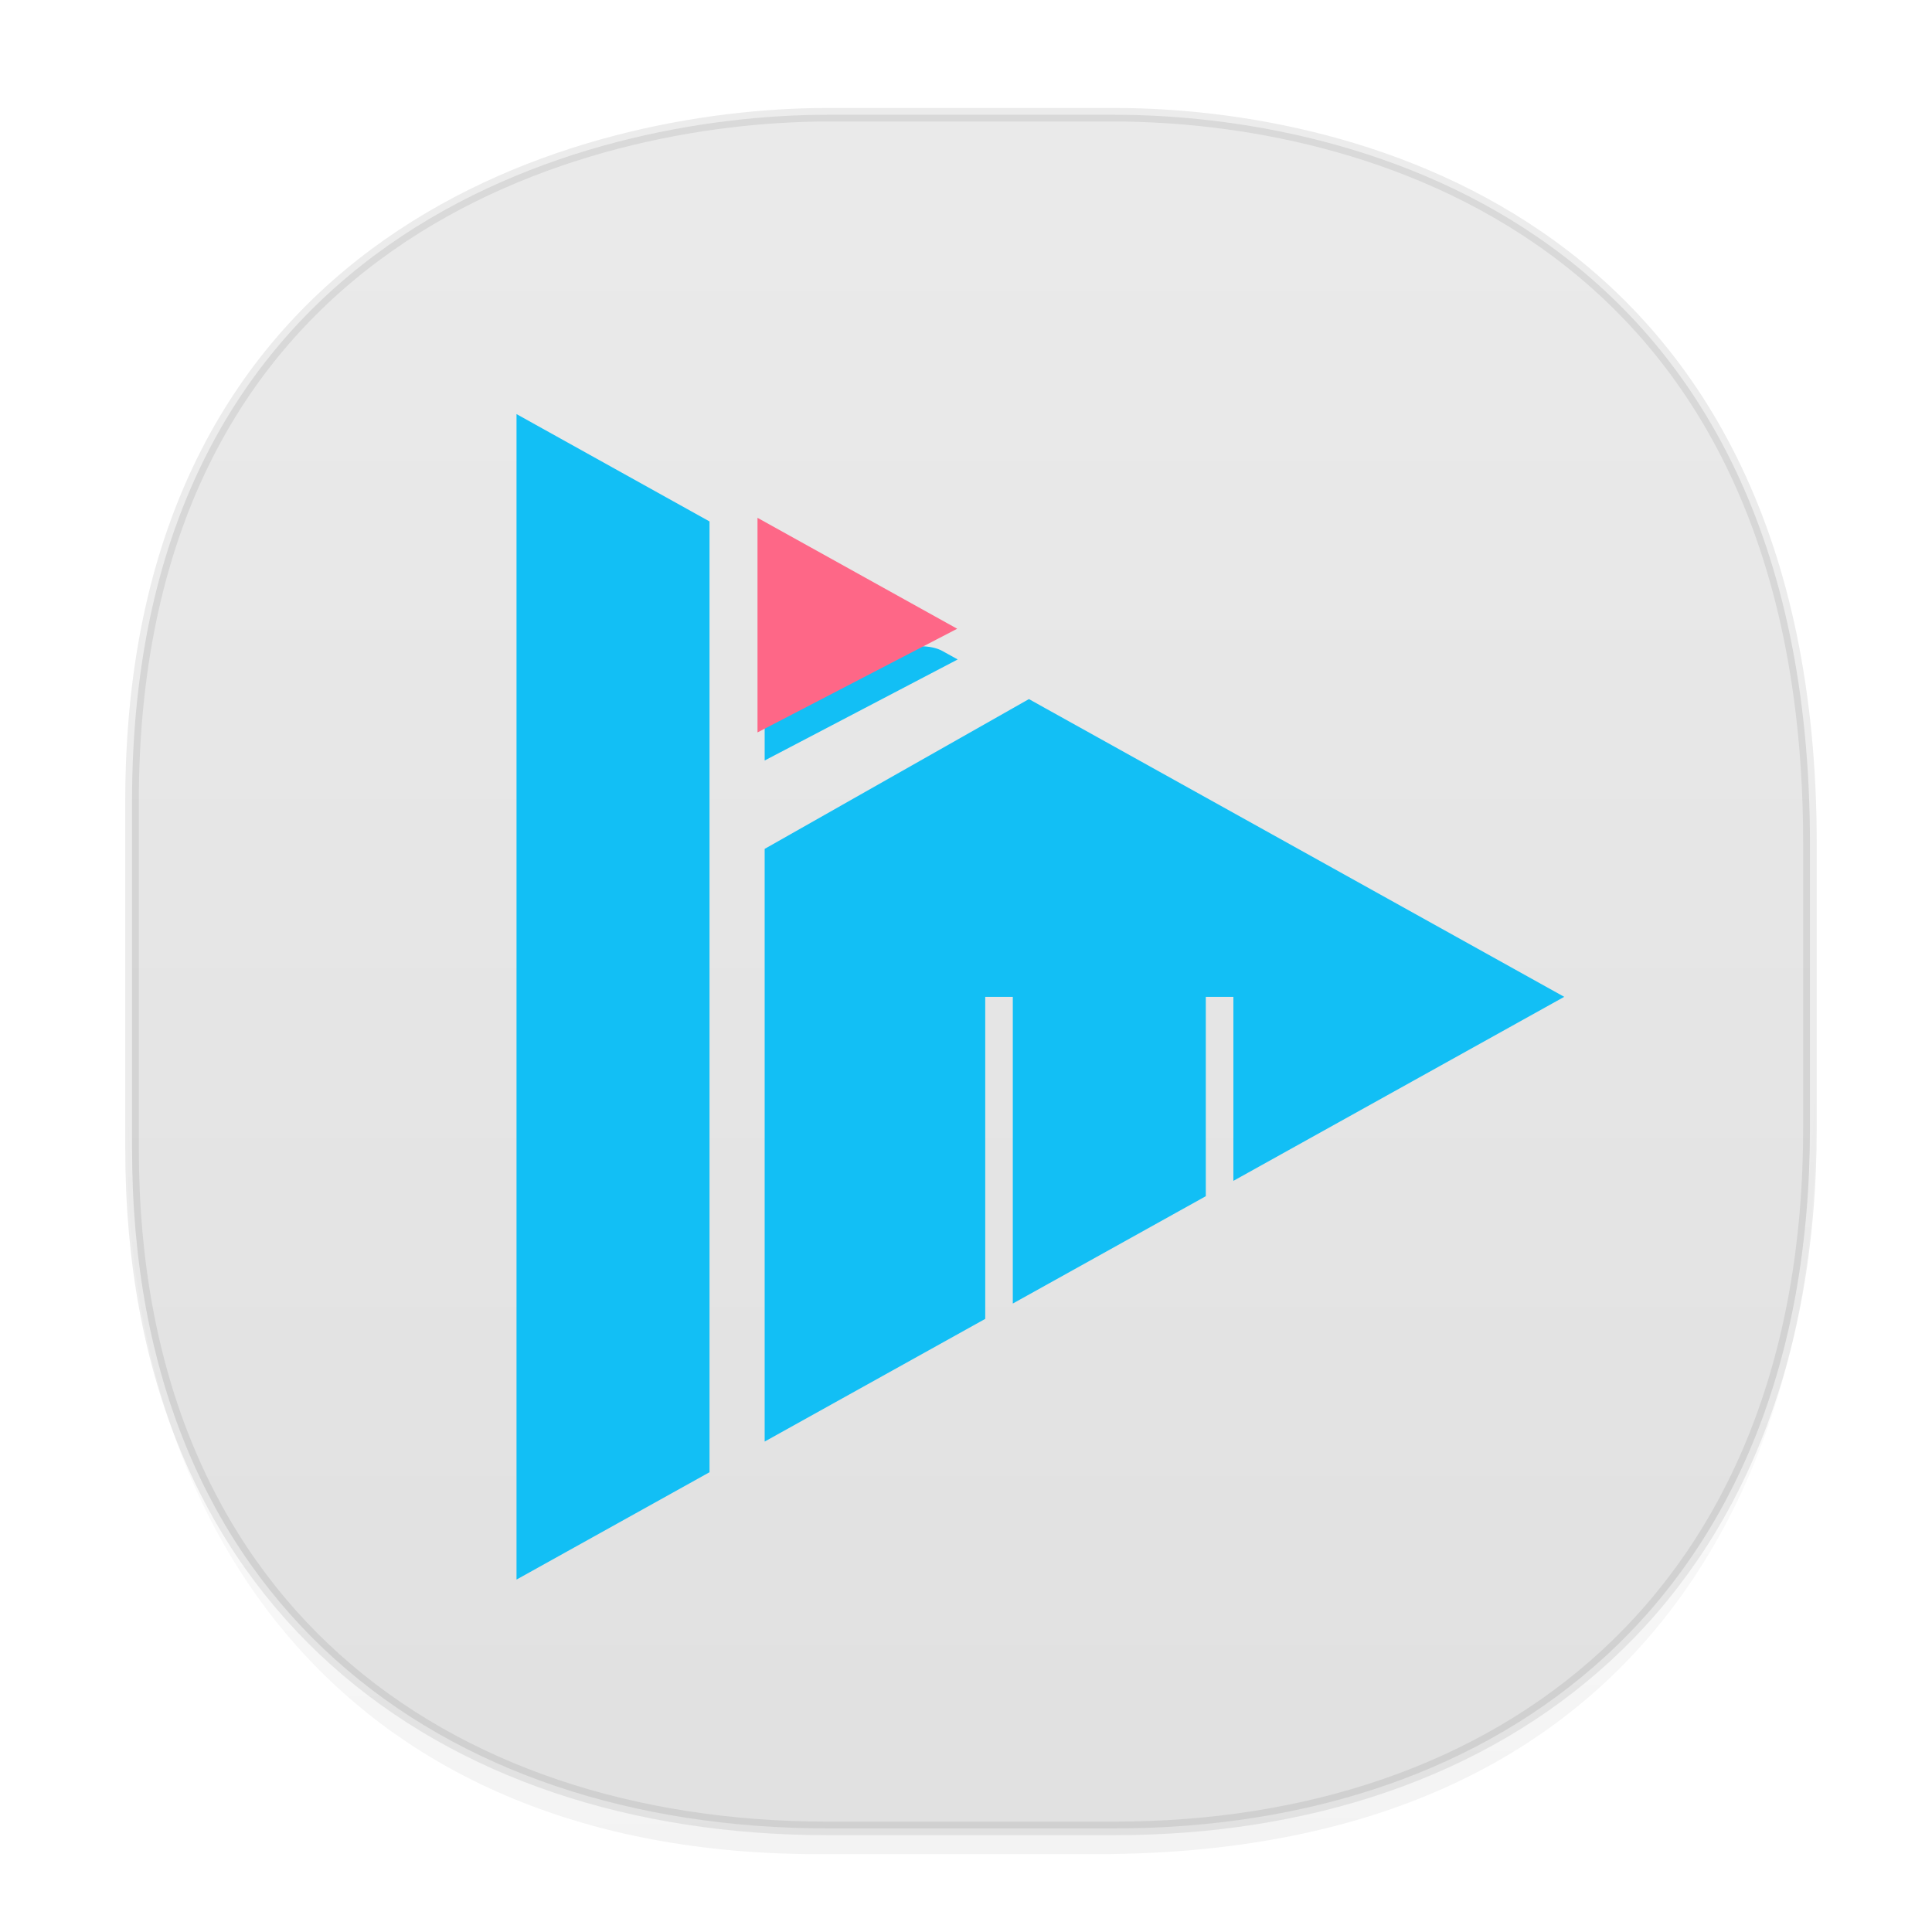 <svg xmlns="http://www.w3.org/2000/svg" xmlns:xlink="http://www.w3.org/1999/xlink" width="48" height="48" version="1.1" id="svg38"><defs id="defs22"><linearGradient id="linearGradient3764-3" x1="1" x2="47" gradientUnits="userSpaceOnUse" gradientTransform="rotate(-90 -2.483 48.559)"><stop id="stop1312" stop-color="#e1e1e1" stop-opacity="1"/><stop offset="1" id="stop1314" stop-color="#ebebeb" stop-opacity="1"/></linearGradient><linearGradient id="linearGradient4488"><stop id="stop4490" offset="0" stop-color="#000" stop-opacity=".047"/><stop id="stop4492" offset="1" stop-color="#000" stop-opacity="0"/></linearGradient><style id="style4511"/><style id="style4511-26"/><style id="style4511-9"/><style id="style4552"/><style id="style4511-2"/><linearGradient xlink:href="#linearGradient4488" id="linearGradient4471" gradientUnits="userSpaceOnUse" gradientTransform="matrix(.304 0 0 .309 -62.47 2.206)" x1="288.112" y1="141.785" x2="287.575" y2="79.008"/><linearGradient xlink:href="#linearGradient3764-3" id="linearGradient1323" x1="3.112" y1="24.139" x2="45.136" y2="24.139" gradientUnits="userSpaceOnUse"/><filter x="-50%" y="-50%" width="200%" height="200%" filterUnits="objectBoundingBox" id="filter-1"><feOffset dx="0" dy="1" in="SourceAlpha" result="shadowOffsetOuter1" id="feOffset49"/><feGaussianBlur stdDeviation=".5" in="shadowOffsetOuter1" result="shadowBlurOuter1" id="feGaussianBlur51"/><feColorMatrix values="0 0 0 0 0 0 0 0 0 0 0 0 0 0 0 0 0 0 0.21 0" in="shadowBlurOuter1" type="matrix" result="shadowMatrixOuter1" id="feColorMatrix53"/><feMerge id="feMerge59"><feMergeNode in="shadowMatrixOuter1" id="feMergeNode55"/><feMergeNode in="SourceGraphic" id="feMergeNode57"/></feMerge></filter></defs><style id="style4485" type="text/css"/><g id="g1413"><path id="path4467" d="M3.168 26.815v1.695c0 9.725 5.583 17.555 17.146 17.555h6.93c15.132 0 17.836-11.502 17.836-17.555v-1.695c0 6.054-2.704 17.555-17.836 17.555h-6.93c-11.563 0-17.146-7.83-17.146-17.555z" opacity="1" fill="url(#linearGradient4471)" fill-opacity="1" stroke="none" stroke-width="1.109" stroke-linecap="square" stroke-linejoin="bevel" stroke-miterlimit="4" stroke-dasharray="none" stroke-dashoffset="0" stroke-opacity=".078"/><path id="path4469" d="M3.28 28.55v-8.629c0-14.127 11.247-17.07 17.283-17.07h7.123c5.96 0 17.282 2.748 17.282 18.119v7.04c0 11.744-7.708 17.416-17.282 17.416h-7.123c-9.575 0-17.282-5.557-17.282-16.876z" opacity="1" fill="url(#linearGradient1323)" fill-opacity="1" stroke="#000" stroke-width=".337" stroke-linecap="square" stroke-linejoin="bevel" stroke-miterlimit="4" stroke-dasharray="none" stroke-dashoffset="0" stroke-opacity=".078"/><path transform="matrix(.685 0 0 .762 56.22 13.775)" d="M-38.339 19.924l-7 3.5v-10h-1v10.5l-8 4V8.6l9.585-4.884.14.07.458.23 18.817 9.408-12 6v-6h-1zm-8.999-17.5l-.55-.274c-.87-.436-2.58.21-3.451-.226-.735-.368-.632-1.816-1.367-2.184l-1.633-.816v6.794zm-9.001 26.5l-7 3.5v-38l7 3.5z" id="Combined-Shape" fill="#12bff5" fill-rule="evenodd" stroke="none" stroke-width="1" filter="url(#filter-1)"/><path d="M18.82 12.865v5.332l4.961-2.576z" id="Path" fill="#fe6787" fill-rule="evenodd" stroke="none" stroke-width=".722"/></g></svg>